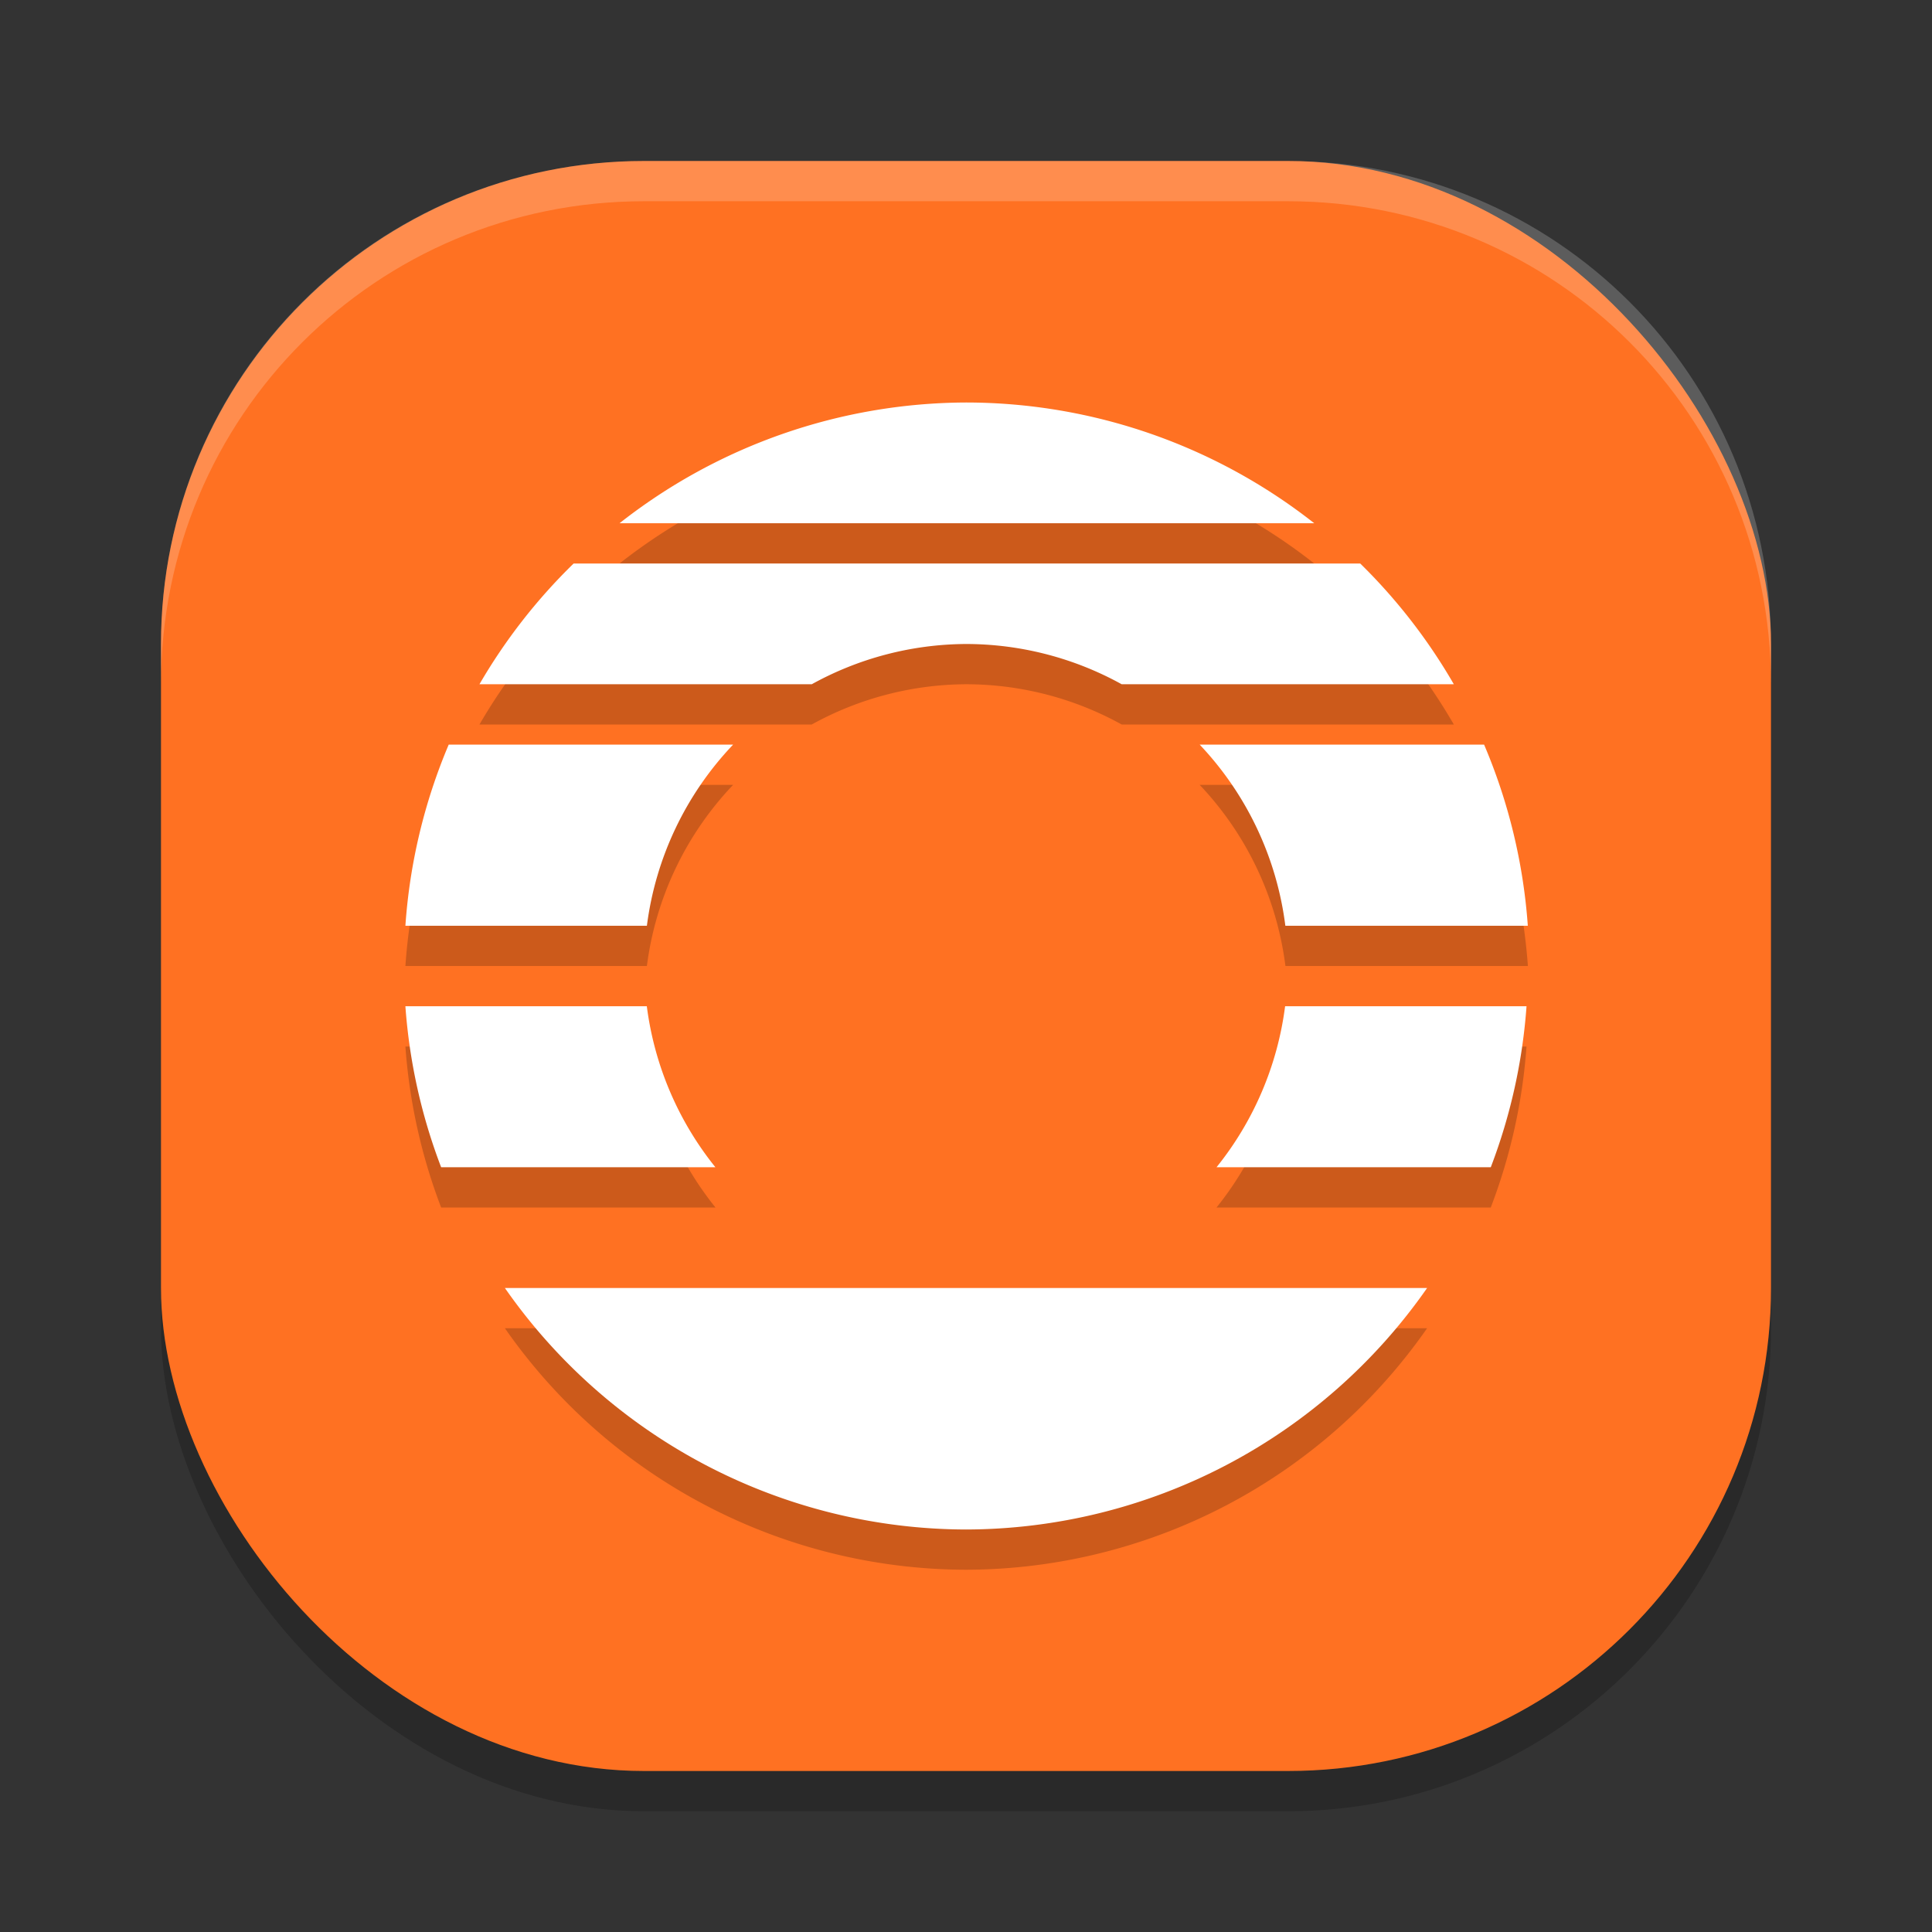 <svg xmlns="http://www.w3.org/2000/svg" width="24" height="24" version="1.1"><rect width="100%" height="100%" fill="#333333" stroke="none"/><defs>
<linearGradient id="ucPurpleBlue" x1="0%" y1="0%" x2="100%" y2="100%">
  <stop offset="0%" style="stop-color:#B794F4;stop-opacity:1"/>
  <stop offset="100%" style="stop-color:#4299E1;stop-opacity:1"/>
</linearGradient>
</defs>
 <rect style="opacity:0.2" width="20" height="20" x="2" y="2.5" rx="6" ry="6"/>
 <rect style="fill:#ff7122" width="20" height="20" x="2" y="2" rx="6" ry="6"/>
 <path style="opacity:0.2" d="M 12,5.5 A 7,7 0 0 0 7.696,7 h 8.63 A 7,7 0 0 0 12,5.5 Z m -4.874,2 A 7,7 0 0 0 5.956,9 H 10.084 A 4,4 0 0 1 12,8.5 4,4 0 0 1 13.934,9 H 18.06 A 7,7 0 0 0 16.897,7.5 Z M 5.574,9.75 A 7,7 0 0 0 5.036,12 h 3 A 4,4 0 0 1 9.107,9.75 Z m 9.329,0 A 4,4 0 0 1 15.968,12 h 3.012 A 7,7 0 0 0 18.436,9.75 Z M 5.036,13 a 7,7 0 0 0 0.444,2 H 8.888 A 4,4 0 0 1 8.036,13 Z m 10.928,0 a 4,4 0 0 1 -0.852,2 h 3.407 a 7,7 0 0 0 0.444,-2 z M 6.272,16.5 A 7,7 0 0 0 12,19.5 a 7,7 0 0 0 5.728,-3 H 12 Z"/>
 <path style="fill:#ffffff" d="M 12,5 A 7,7 0 0 0 7.696,6.5 h 8.63 A 7,7 0 0 0 12,5 Z M 7.126,7 A 7,7 0 0 0 5.956,8.5 H 10.084 A 4,4 0 0 1 12,8 4,4 0 0 1 13.934,8.5 H 18.06 A 7,7 0 0 0 16.897,7 Z M 5.574,9.25 A 7,7 0 0 0 5.036,11.5 h 3 A 4,4 0 0 1 9.107,9.25 Z m 9.329,0 a 4,4 0 0 1 1.064,2.25 h 3.012 A 7,7 0 0 0 18.436,9.25 Z M 5.036,12.5 a 7,7 0 0 0 0.444,2 h 3.407 a 4,4 0 0 1 -0.852,-2 z m 10.928,0 a 4,4 0 0 1 -0.852,2 h 3.407 a 7,7 0 0 0 0.444,-2 z M 6.272,16 A 7,7 0 0 0 12,19 7,7 0 0 0 17.728,16 H 12 Z"/>
 <path style="opacity:0.2;fill:#ffffff" d="M 8,2 C 4.676,2 2,4.676 2,8 v 0.5 c 0,-3.324 2.676,-6 6,-6 h 8 c 3.324,0 6,2.676 6,6 V 8 C 22,4.676 19.324,2 16,2 Z"/>
</svg>
